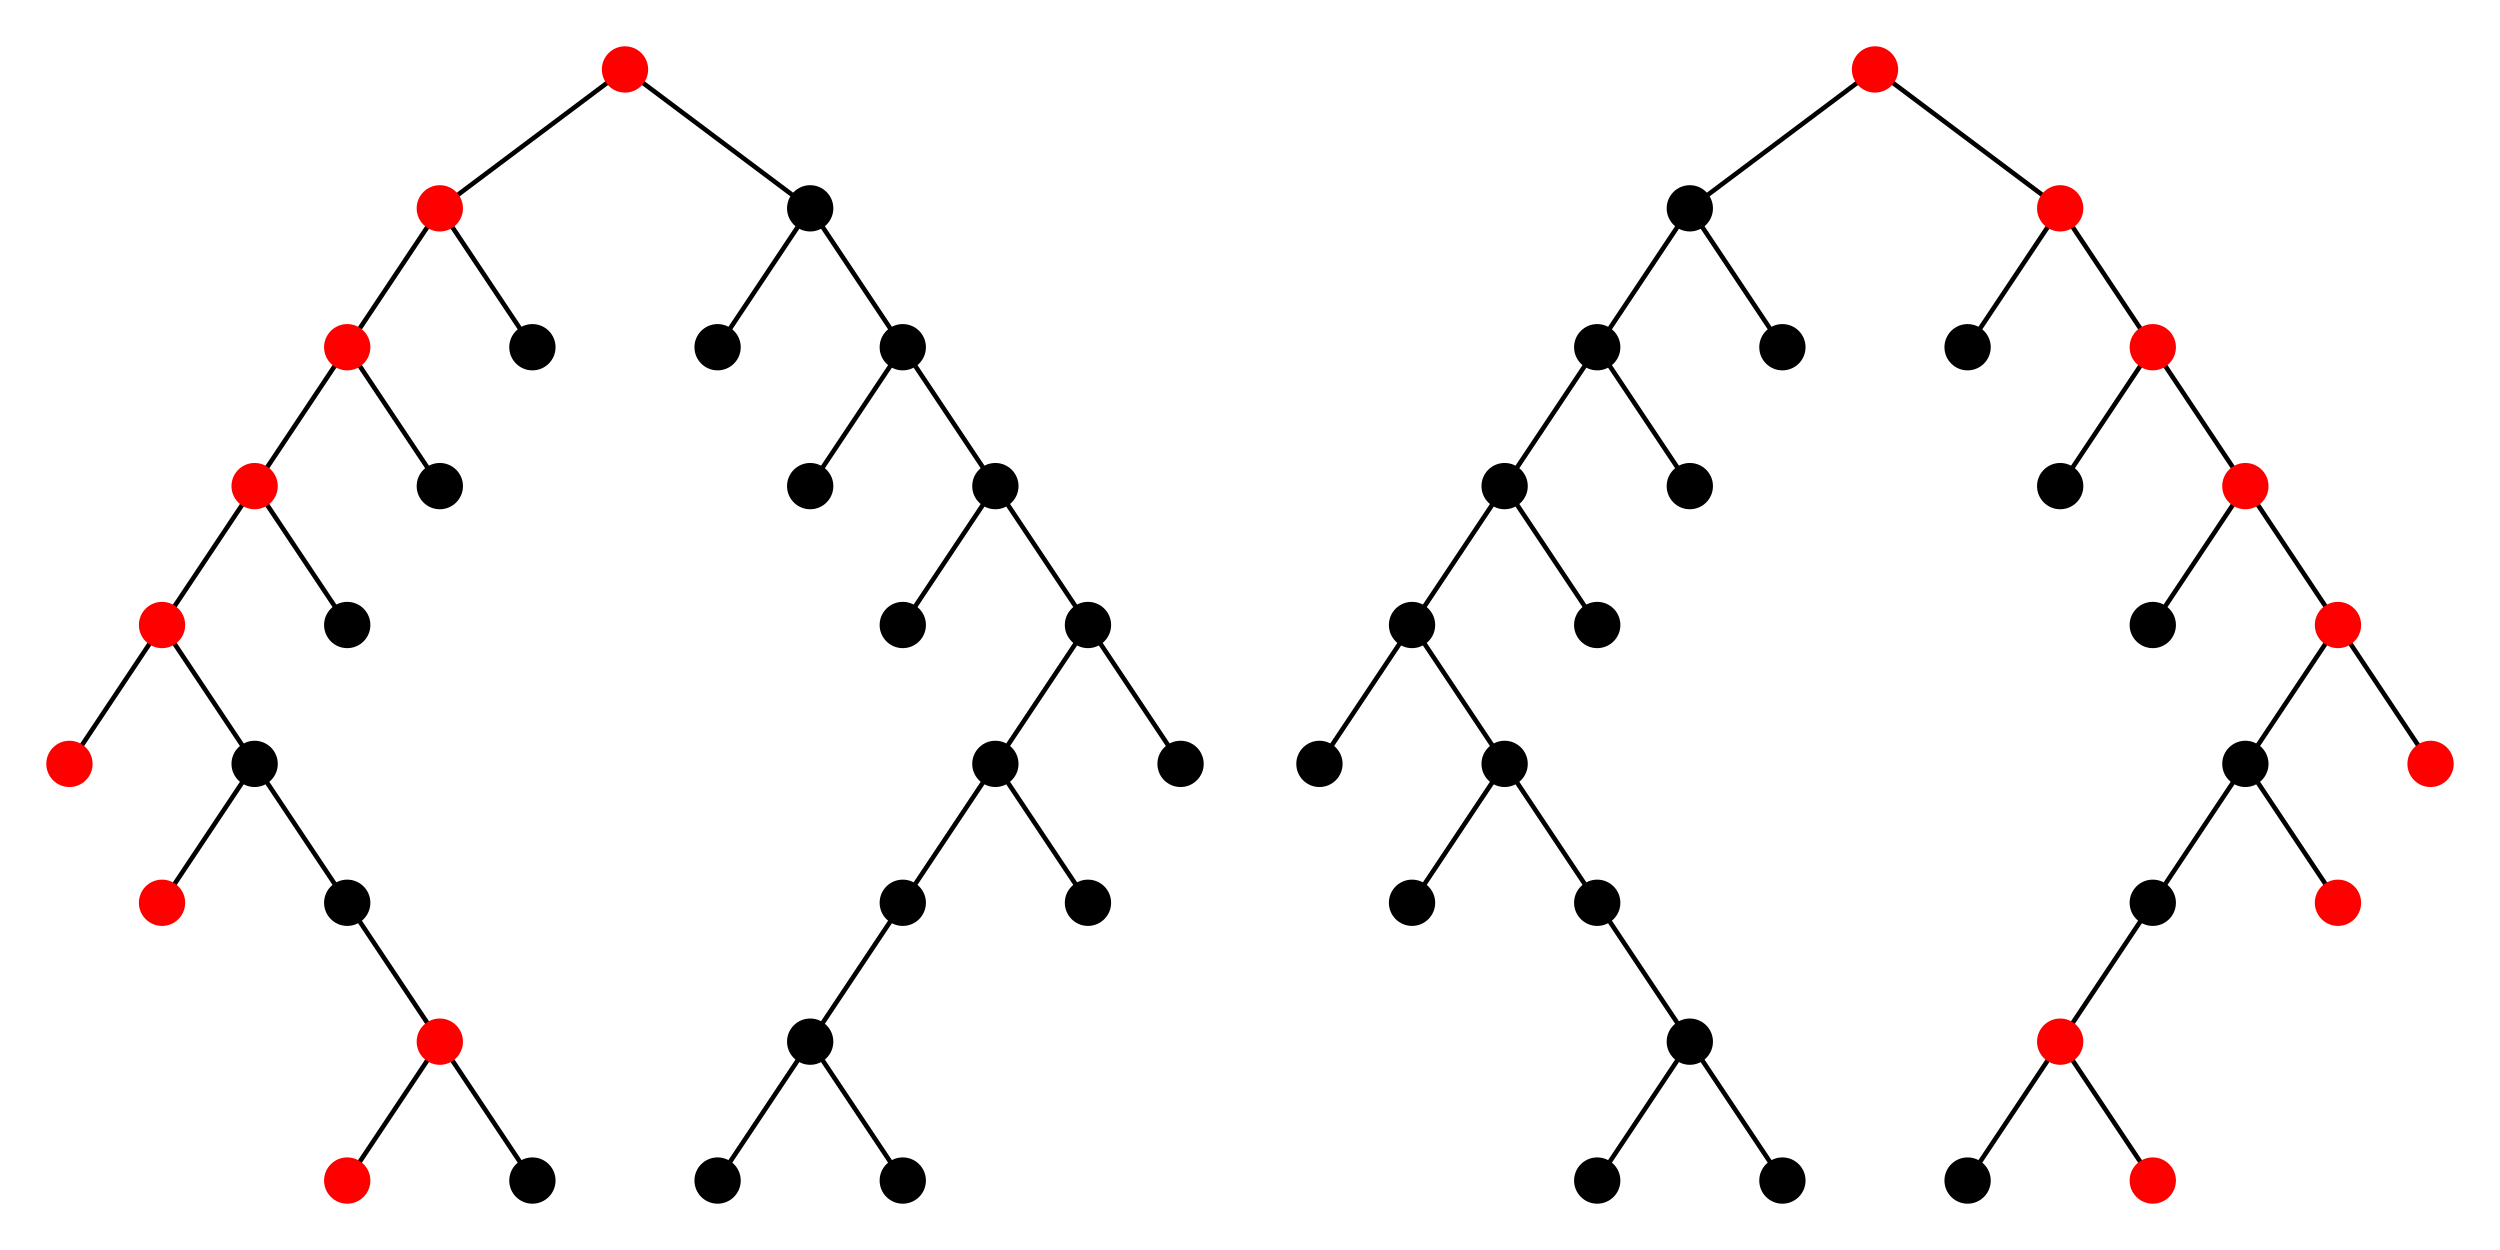 <svg height="270.0" width="540.0" xmlns="http://www.w3.org/2000/svg">
	<svg height="270.0" viewBox="-135.0 -15.0 270.0 270.0" width="270.0" x="0.0" xmlns="http://www.w3.org/2000/svg" y="0">
		<style type="text/css">
			<![CDATA[
				circle.contour {
					fill: red;
				}
				circle.leaf {
					text-anchor: middle;
				}
				circle.left_node {
					text-anchor: end;
				}
				text {
					font-family: sans-serif;
				}
			]]>
		</style>
		<g class="edges" stroke="black" stroke-width="1px">
			<line x1="-100.0" x2="-120.0" y1="120.0" y2="150.0" />
			<line x1="-80.0" x2="-100.0" y1="150.0" y2="180.0" />
			<line x1="-40.0" x2="-60.0" y1="210.0" y2="240.0" />
			<line x1="-40.0" x2="-20.0" y1="210.0" y2="240.0" />
			<line x1="-60.0" x2="-40.0" y1="180.0" y2="210.0" />
			<line x1="-80.0" x2="-60.0" y1="150.0" y2="180.0" />
			<line x1="-100.0" x2="-80.0" y1="120.0" y2="150.0" />
			<line x1="-80.0" x2="-100.0" y1="90.0" y2="120.0" />
			<line x1="-80.0" x2="-60.0" y1="90.0" y2="120.0" />
			<line x1="-60.0" x2="-80.0" y1="60.0" y2="90.0" />
			<line x1="-60.0" x2="-40.0" y1="60.0" y2="90.0" />
			<line x1="-40.0" x2="-60.0" y1="30.0" y2="60.0" />
			<line x1="-40.0" x2="-20.0" y1="30.0" y2="60.0" />
			<line x1="0.0" x2="-40.0" y1="0.0" y2="30.0" />
			<line x1="40.0" x2="20.0" y1="30.0" y2="60.0" />
			<line x1="60.0" x2="40.0" y1="60.0" y2="90.0" />
			<line x1="80.0" x2="60.0" y1="90.0" y2="120.0" />
			<line x1="40.0" x2="20.0" y1="210.0" y2="240.0" />
			<line x1="40.0" x2="60.0" y1="210.0" y2="240.0" />
			<line x1="60.0" x2="40.0" y1="180.0" y2="210.0" />
			<line x1="80.0" x2="60.0" y1="150.0" y2="180.0" />
			<line x1="80.0" x2="100.0" y1="150.0" y2="180.0" />
			<line x1="100.0" x2="80.0" y1="120.0" y2="150.0" />
			<line x1="100.0" x2="120.0" y1="120.0" y2="150.0" />
			<line x1="80.0" x2="100.0" y1="90.0" y2="120.0" />
			<line x1="60.0" x2="80.0" y1="60.0" y2="90.0" />
			<line x1="40.0" x2="60.0" y1="30.0" y2="60.0" />
			<line x1="0.0" x2="40.0" y1="0.0" y2="30.0" />
		</g>
		<g class="vertices">
			<circle class="contour" cx="0.0" cy="0.0" r="5.0" />
			<circle class="contour" cx="-40.0" cy="30.0" r="5.0" />
			<circle class="contour" cx="-60.0" cy="60.0" r="5.0" />
			<circle class="contour" cx="-80.0" cy="90.0" r="5.0" />
			<circle class="contour" cx="-100.0" cy="120.0" r="5.0" />
			<circle class="contour" cx="-120.0" cy="150.0" r="5.0" />
			<circle cx="-80.0" cy="150.0" r="5.0" />
			<circle class="contour" cx="-100.0" cy="180.0" r="5.0" />
			<circle cx="-60.0" cy="180.0" r="5.0" />
			<circle class="contour" cx="-40.0" cy="210.0" r="5.0" />
			<circle class="contour" cx="-60.0" cy="240.0" r="5.0" />
			<circle cx="-20.0" cy="240.0" r="5.0" />
			<circle cx="-60.0" cy="120.0" r="5.0" />
			<circle cx="-40.0" cy="90.0" r="5.0" />
			<circle cx="-20.0" cy="60.0" r="5.0" />
			<circle cx="40.0" cy="30.0" r="5.0" />
			<circle cx="20.0" cy="60.0" r="5.0" />
			<circle cx="60.0" cy="60.0" r="5.0" />
			<circle cx="40.0" cy="90.0" r="5.0" />
			<circle cx="80.0" cy="90.0" r="5.0" />
			<circle cx="60.0" cy="120.0" r="5.0" />
			<circle cx="100.0" cy="120.0" r="5.0" />
			<circle cx="80.0" cy="150.0" r="5.0" />
			<circle cx="60.0" cy="180.0" r="5.0" />
			<circle cx="40.0" cy="210.0" r="5.0" />
			<circle cx="20.0" cy="240.0" r="5.0" />
			<circle cx="60.0" cy="240.0" r="5.0" />
			<circle cx="100.0" cy="180.0" r="5.0" />
			<circle cx="120.0" cy="150.0" r="5.0" />
		</g>
	</svg>
	<svg height="270.0" viewBox="-135.0 -15.0 270.0 270.0" width="270.0" x="270.0" xmlns="http://www.w3.org/2000/svg" y="0">
		<style type="text/css">
			<![CDATA[
				circle.contour {
					fill: red;
				}
				circle.leaf {
					text-anchor: middle;
				}
				circle.left_node {
					text-anchor: end;
				}
				text {
					font-family: sans-serif;
				}
			]]>
		</style>
		<g class="edges" stroke="black" stroke-width="1px">
			<line x1="-100.0" x2="-120.0" y1="120.0" y2="150.0" />
			<line x1="-80.0" x2="-100.0" y1="150.0" y2="180.0" />
			<line x1="-40.0" x2="-60.0" y1="210.0" y2="240.0" />
			<line x1="-40.0" x2="-20.0" y1="210.0" y2="240.0" />
			<line x1="-60.0" x2="-40.0" y1="180.0" y2="210.0" />
			<line x1="-80.0" x2="-60.0" y1="150.0" y2="180.0" />
			<line x1="-100.0" x2="-80.0" y1="120.0" y2="150.0" />
			<line x1="-80.0" x2="-100.0" y1="90.0" y2="120.0" />
			<line x1="-80.0" x2="-60.0" y1="90.0" y2="120.0" />
			<line x1="-60.0" x2="-80.0" y1="60.0" y2="90.0" />
			<line x1="-60.0" x2="-40.0" y1="60.0" y2="90.0" />
			<line x1="-40.0" x2="-60.0" y1="30.0" y2="60.0" />
			<line x1="-40.0" x2="-20.0" y1="30.0" y2="60.0" />
			<line x1="0.0" x2="-40.0" y1="0.0" y2="30.0" />
			<line x1="40.0" x2="20.0" y1="30.0" y2="60.0" />
			<line x1="60.0" x2="40.0" y1="60.0" y2="90.0" />
			<line x1="80.0" x2="60.0" y1="90.0" y2="120.0" />
			<line x1="40.0" x2="20.0" y1="210.0" y2="240.0" />
			<line x1="40.0" x2="60.0" y1="210.0" y2="240.0" />
			<line x1="60.0" x2="40.0" y1="180.0" y2="210.0" />
			<line x1="80.0" x2="60.0" y1="150.0" y2="180.0" />
			<line x1="80.0" x2="100.0" y1="150.0" y2="180.0" />
			<line x1="100.0" x2="80.0" y1="120.0" y2="150.0" />
			<line x1="100.0" x2="120.0" y1="120.0" y2="150.0" />
			<line x1="80.0" x2="100.0" y1="90.0" y2="120.0" />
			<line x1="60.0" x2="80.0" y1="60.0" y2="90.0" />
			<line x1="40.0" x2="60.0" y1="30.0" y2="60.0" />
			<line x1="0.0" x2="40.0" y1="0.0" y2="30.0" />
		</g>
		<g class="vertices">
			<circle class="contour" cx="0.0" cy="0.0" r="5.0" />
			<circle cx="-40.0" cy="30.0" r="5.0" />
			<circle cx="-60.0" cy="60.0" r="5.0" />
			<circle cx="-80.0" cy="90.0" r="5.0" />
			<circle cx="-100.0" cy="120.0" r="5.0" />
			<circle cx="-120.0" cy="150.0" r="5.0" />
			<circle cx="-80.0" cy="150.0" r="5.0" />
			<circle cx="-100.0" cy="180.0" r="5.0" />
			<circle cx="-60.0" cy="180.0" r="5.0" />
			<circle cx="-40.0" cy="210.0" r="5.0" />
			<circle cx="-60.0" cy="240.0" r="5.0" />
			<circle cx="-20.0" cy="240.0" r="5.0" />
			<circle cx="-60.0" cy="120.0" r="5.0" />
			<circle cx="-40.0" cy="90.0" r="5.0" />
			<circle cx="-20.0" cy="60.0" r="5.0" />
			<circle class="contour" cx="40.0" cy="30.0" r="5.0" />
			<circle cx="20.0" cy="60.0" r="5.0" />
			<circle class="contour" cx="60.0" cy="60.0" r="5.0" />
			<circle cx="40.0" cy="90.0" r="5.0" />
			<circle class="contour" cx="80.0" cy="90.0" r="5.0" />
			<circle cx="60.0" cy="120.0" r="5.0" />
			<circle class="contour" cx="100.0" cy="120.0" r="5.0" />
			<circle cx="80.0" cy="150.0" r="5.0" />
			<circle cx="60.0" cy="180.0" r="5.0" />
			<circle class="contour" cx="40.0" cy="210.0" r="5.0" />
			<circle cx="20.0" cy="240.0" r="5.0" />
			<circle class="contour" cx="60.0" cy="240.0" r="5.0" />
			<circle class="contour" cx="100.0" cy="180.0" r="5.0" />
			<circle class="contour" cx="120.0" cy="150.0" r="5.0" />
		</g>
	</svg>
</svg>